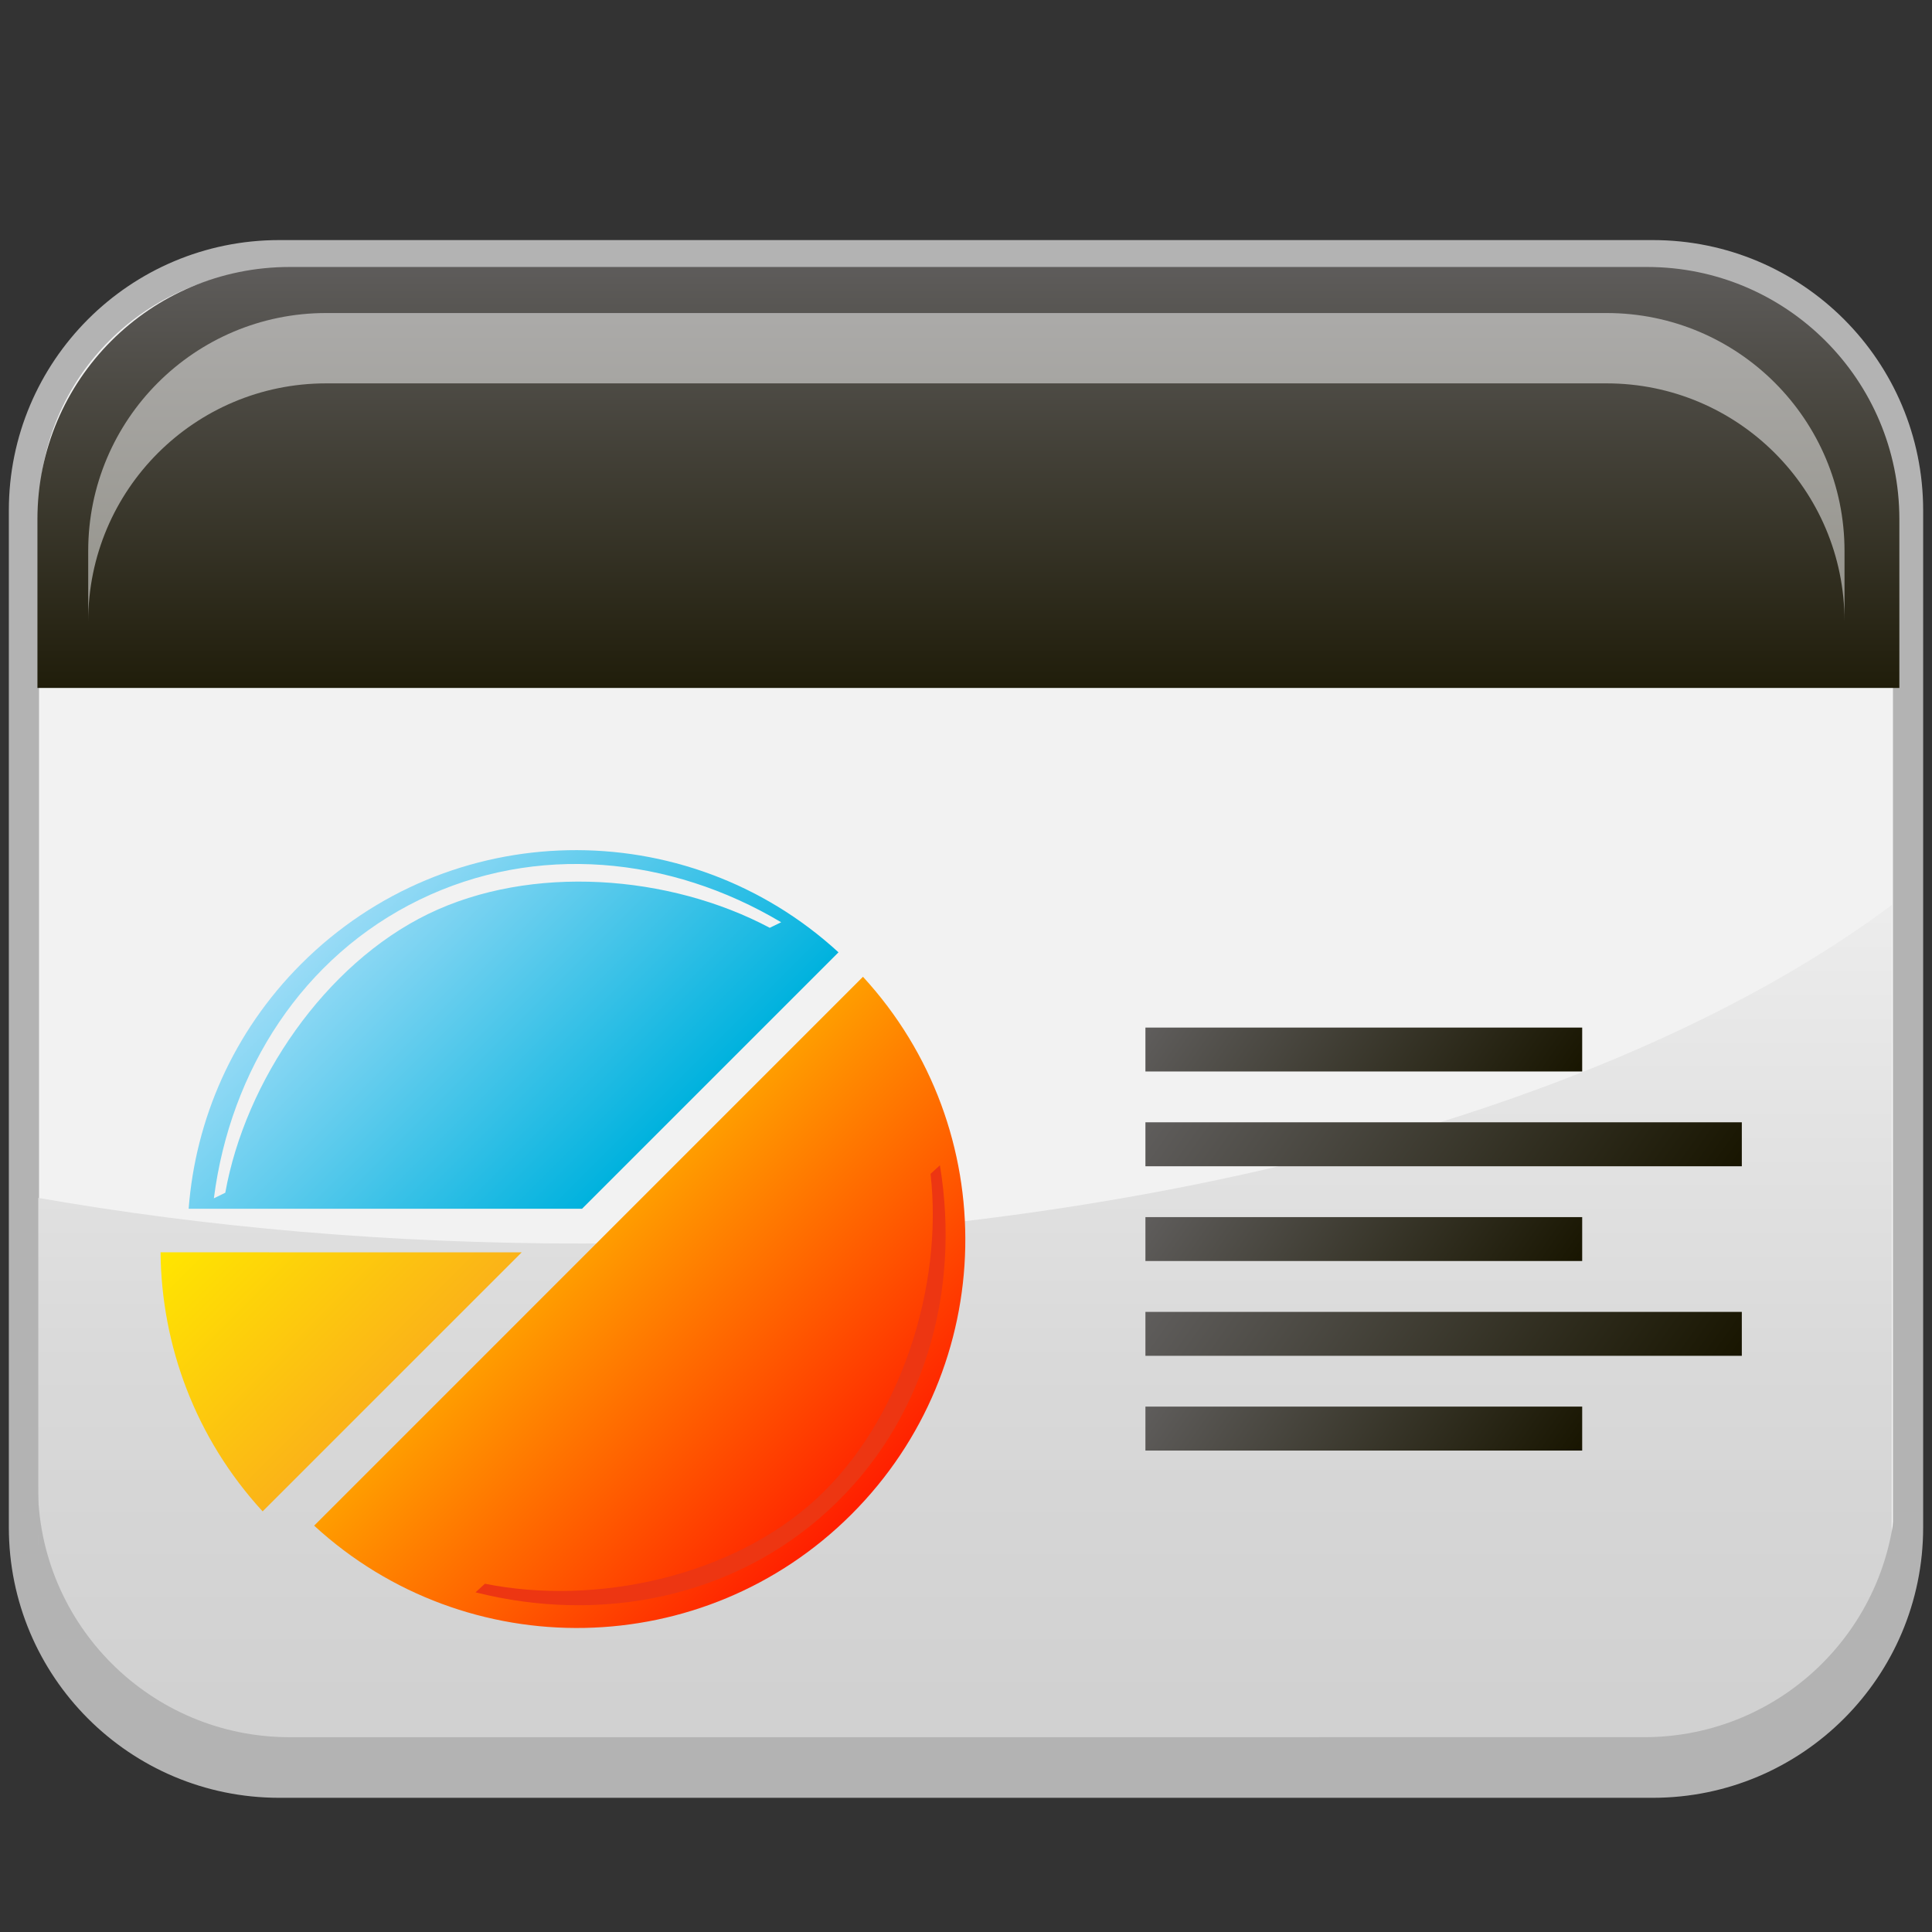 <?xml version="1.0" encoding="utf-8"?>
<!-- Generator: Adobe Illustrator 13.0.0, SVG Export Plug-In . SVG Version: 6.00 Build 14948)  -->
<!DOCTYPE svg PUBLIC "-//W3C//DTD SVG 1.1//EN" "http://www.w3.org/Graphics/SVG/1.1/DTD/svg11.dtd">
<svg version="1.1" id="Layer_1" xmlns="http://www.w3.org/2000/svg" xmlns:xlink="http://www.w3.org/1999/xlink" x="0px" y="0px"
	 width="128px" height="128px" viewBox="0 0 128 128" enable-background="new 0 0 128 128" xml:space="preserve">
<rect x="0" y="0" width="128" height="128" fill="#333333" stroke="none"/>
<g>
	<path fill="#F2F2F2" stroke="#B3B3B3" stroke-width="2" d="M109.502,16.906H18.5c-9.342,0-16.914,7.572-16.914,16.91v67.379
		c0,9.342,7.572,16.914,16.914,16.914h91.002c9.34,0,16.912-7.572,16.912-16.914V33.816
		C126.414,24.478,118.842,16.906,109.502,16.906z"/>
	<linearGradient id="SVGID_1_" gradientUnits="userSpaceOnUse" x1="63.935" y1="118.997" x2="63.935" y2="52.496">
		<stop  offset="0.093" style="stop-color:#D1D1D1"/>
		<stop  offset="0.431" style="stop-color:#D9D9D9"/>
		<stop  offset="0.952" style="stop-color:#EFEFEF"/>
		<stop  offset="0.973" style="stop-color:#F0F0F0"/>
	</linearGradient>
	<path fill="url(#SVGID_1_)" d="M38.496,82.387c-12.658,0-24.773-1.07-35.959-3.023v22.107c0,9.189,7.447,16.639,16.637,16.639
		h89.522c9.188,0,16.637-7.449,16.637-16.639V59.959C107.314,73.42,75.166,82.387,38.496,82.387z"/>
	<path fill="#B3B3B3" d="M108.934,115.092l-89.745,0.002c-9.211,0-16.678-7.469-16.678-16.682v3.289
		c0,9.213,7.467,16.68,16.678,16.68h89.745c9.209,0,16.676-7.467,16.676-16.68v-3.289
		C125.609,107.625,118.143,115.092,108.934,115.092z"/>
	<linearGradient id="SVGID_2_" gradientUnits="userSpaceOnUse" x1="64.159" y1="17.262" x2="64.159" y2="49.159">
		<stop  offset="0" style="stop-color:#5F5D5C"/>
		<stop  offset="1" style="stop-color:#181500"/>
	</linearGradient>
	<path fill="url(#SVGID_2_)" d="M125.838,45.579V34.4c0-9.229-7.482-16.712-16.713-16.712h-89.93
		c-9.232,0-16.715,7.483-16.715,16.713v11.178H125.838z"/>
	<path opacity="0.5" fill="#FFFFFF" d="M106.439,20.739H21.611c-8.709,0-15.767,7.059-15.767,15.763v4.661
		c0-8.705,7.058-15.764,15.767-15.764h84.829c8.705,0,15.764,7.059,15.764,15.764v-4.661
		C122.203,27.797,115.145,20.739,106.439,20.739z"/>
	<g>
		<g>
			
				<linearGradient id="SVGID_3_" gradientUnits="userSpaceOnUse" x1="-303.035" y1="912.125" x2="-330.917" y2="892.602" gradientTransform="matrix(1 0 0 1 412.62 -813.991)">
				<stop  offset="0" style="stop-color:#181500"/>
				<stop  offset="1" style="stop-color:#5F5D5C"/>
			</linearGradient>
			<polygon fill="url(#SVGID_3_)" points="75.887,86.916 115.4,86.916 115.4,89.826 75.887,89.826 			"/>
			
				<linearGradient id="SVGID_4_" gradientUnits="userSpaceOnUse" x1="-311.872" y1="915.917" x2="-332.658" y2="901.362" gradientTransform="matrix(1 0 0 1 412.62 -813.991)">
				<stop  offset="0" style="stop-color:#181500"/>
				<stop  offset="1" style="stop-color:#5F5D5C"/>
			</linearGradient>
			<polygon fill="url(#SVGID_4_)" points="75.887,93.191 104.824,93.191 104.824,96.104 75.887,96.104 			"/>
			
				<linearGradient id="SVGID_5_" gradientUnits="userSpaceOnUse" x1="-311.873" y1="903.358" x2="-332.658" y2="888.805" gradientTransform="matrix(1 0 0 1 412.62 -813.991)">
				<stop  offset="0" style="stop-color:#181500"/>
				<stop  offset="1" style="stop-color:#5F5D5C"/>
			</linearGradient>
			<polygon fill="url(#SVGID_5_)" points="75.887,80.637 104.824,80.637 104.824,83.545 75.887,83.545 			"/>
		</g>
		<g>
			
				<linearGradient id="SVGID_6_" gradientUnits="userSpaceOnUse" x1="-303.035" y1="899.564" x2="-330.916" y2="880.042" gradientTransform="matrix(1 0 0 1 412.62 -813.991)">
				<stop  offset="0" style="stop-color:#181500"/>
				<stop  offset="1" style="stop-color:#5F5D5C"/>
			</linearGradient>
			<polygon fill="url(#SVGID_6_)" points="75.887,74.355 115.4,74.355 115.4,77.268 75.887,77.268 			"/>
			
				<linearGradient id="SVGID_7_" gradientUnits="userSpaceOnUse" x1="-311.873" y1="890.803" x2="-332.657" y2="876.249" gradientTransform="matrix(1 0 0 1 412.62 -813.991)">
				<stop  offset="0" style="stop-color:#181500"/>
				<stop  offset="1" style="stop-color:#5F5D5C"/>
			</linearGradient>
			<polygon fill="url(#SVGID_7_)" points="75.887,68.08 104.824,68.08 104.824,70.988 75.887,70.988 			"/>
		</g>
	</g>
	<g>
		<g>
			<g>
				
					<linearGradient id="SVGID_8_" gradientUnits="userSpaceOnUse" x1="76.417" y1="694.256" x2="51.79" y2="694.256" gradientTransform="matrix(0.707 0.707 -0.707 0.707 477.416 -466.84)">
					<stop  offset="0" style="stop-color:#00B2DE"/>
					<stop  offset="1" style="stop-color:#99DBF6"/>
				</linearGradient>
				<path fill="url(#SVGID_8_)" d="M38.563,80.082l16.989-16.988c-10.101-9.275-25.808-9.02-35.596,0.768
					c-4.522,4.521-7.004,10.308-7.457,16.22H38.563z"/>
			</g>
			
				<linearGradient id="SVGID_9_" gradientUnits="userSpaceOnUse" x1="103.355" y1="698.739" x2="78.71" y2="698.739" gradientTransform="matrix(0.707 0.707 -0.707 0.707 477.416 -466.84)">
				<stop  offset="0" style="stop-color:#FF1F00"/>
				<stop  offset="1" style="stop-color:#FF9D00"/>
			</linearGradient>
			<path fill="url(#SVGID_9_)" d="M57.174,64.715l-36.361,36.363c10.099,9.285,25.813,9.035,35.605-0.756
				C66.211,90.529,66.459,74.814,57.174,64.715z"/>
			
				<linearGradient id="SVGID_10_" gradientUnits="userSpaceOnUse" x1="75.632" y1="714.061" x2="58.711" y2="714.061" gradientTransform="matrix(0.707 0.707 -0.707 0.707 477.416 -466.84)">
				<stop  offset="0" style="stop-color:#FBB318"/>
				<stop  offset="1" style="stop-color:#FFE600"/>
			</linearGradient>
			<path fill="url(#SVGID_10_)" d="M10.637,82.969c0.056,6.164,2.307,12.311,6.763,17.164l17.164-17.162L10.637,82.969z"/>
		</g>
		<path fill="#F2F2F2" d="M14.926,79.021c1.321-7.396,6.601-15.138,13.438-18.466c6.835-3.324,15.998-2.609,22.633,0.914
			l0.757-0.367c-7.344-4.375-16.233-5.254-23.966-1.49C20.053,63.377,15.256,70.91,14.17,79.391L14.926,79.021z"/>
		<path fill="#ED3612" d="M61.651,77.771c0.855,7.463-1.983,16.396-7.58,21.543c-5.595,5.146-14.579,7.086-21.944,5.613l-0.62,0.57
			c8.291,2.088,17.058,0.379,23.386-5.443c6.332-5.824,8.768-14.416,7.379-22.852L61.651,77.771z"/>
	</g>
</g>
</svg>
